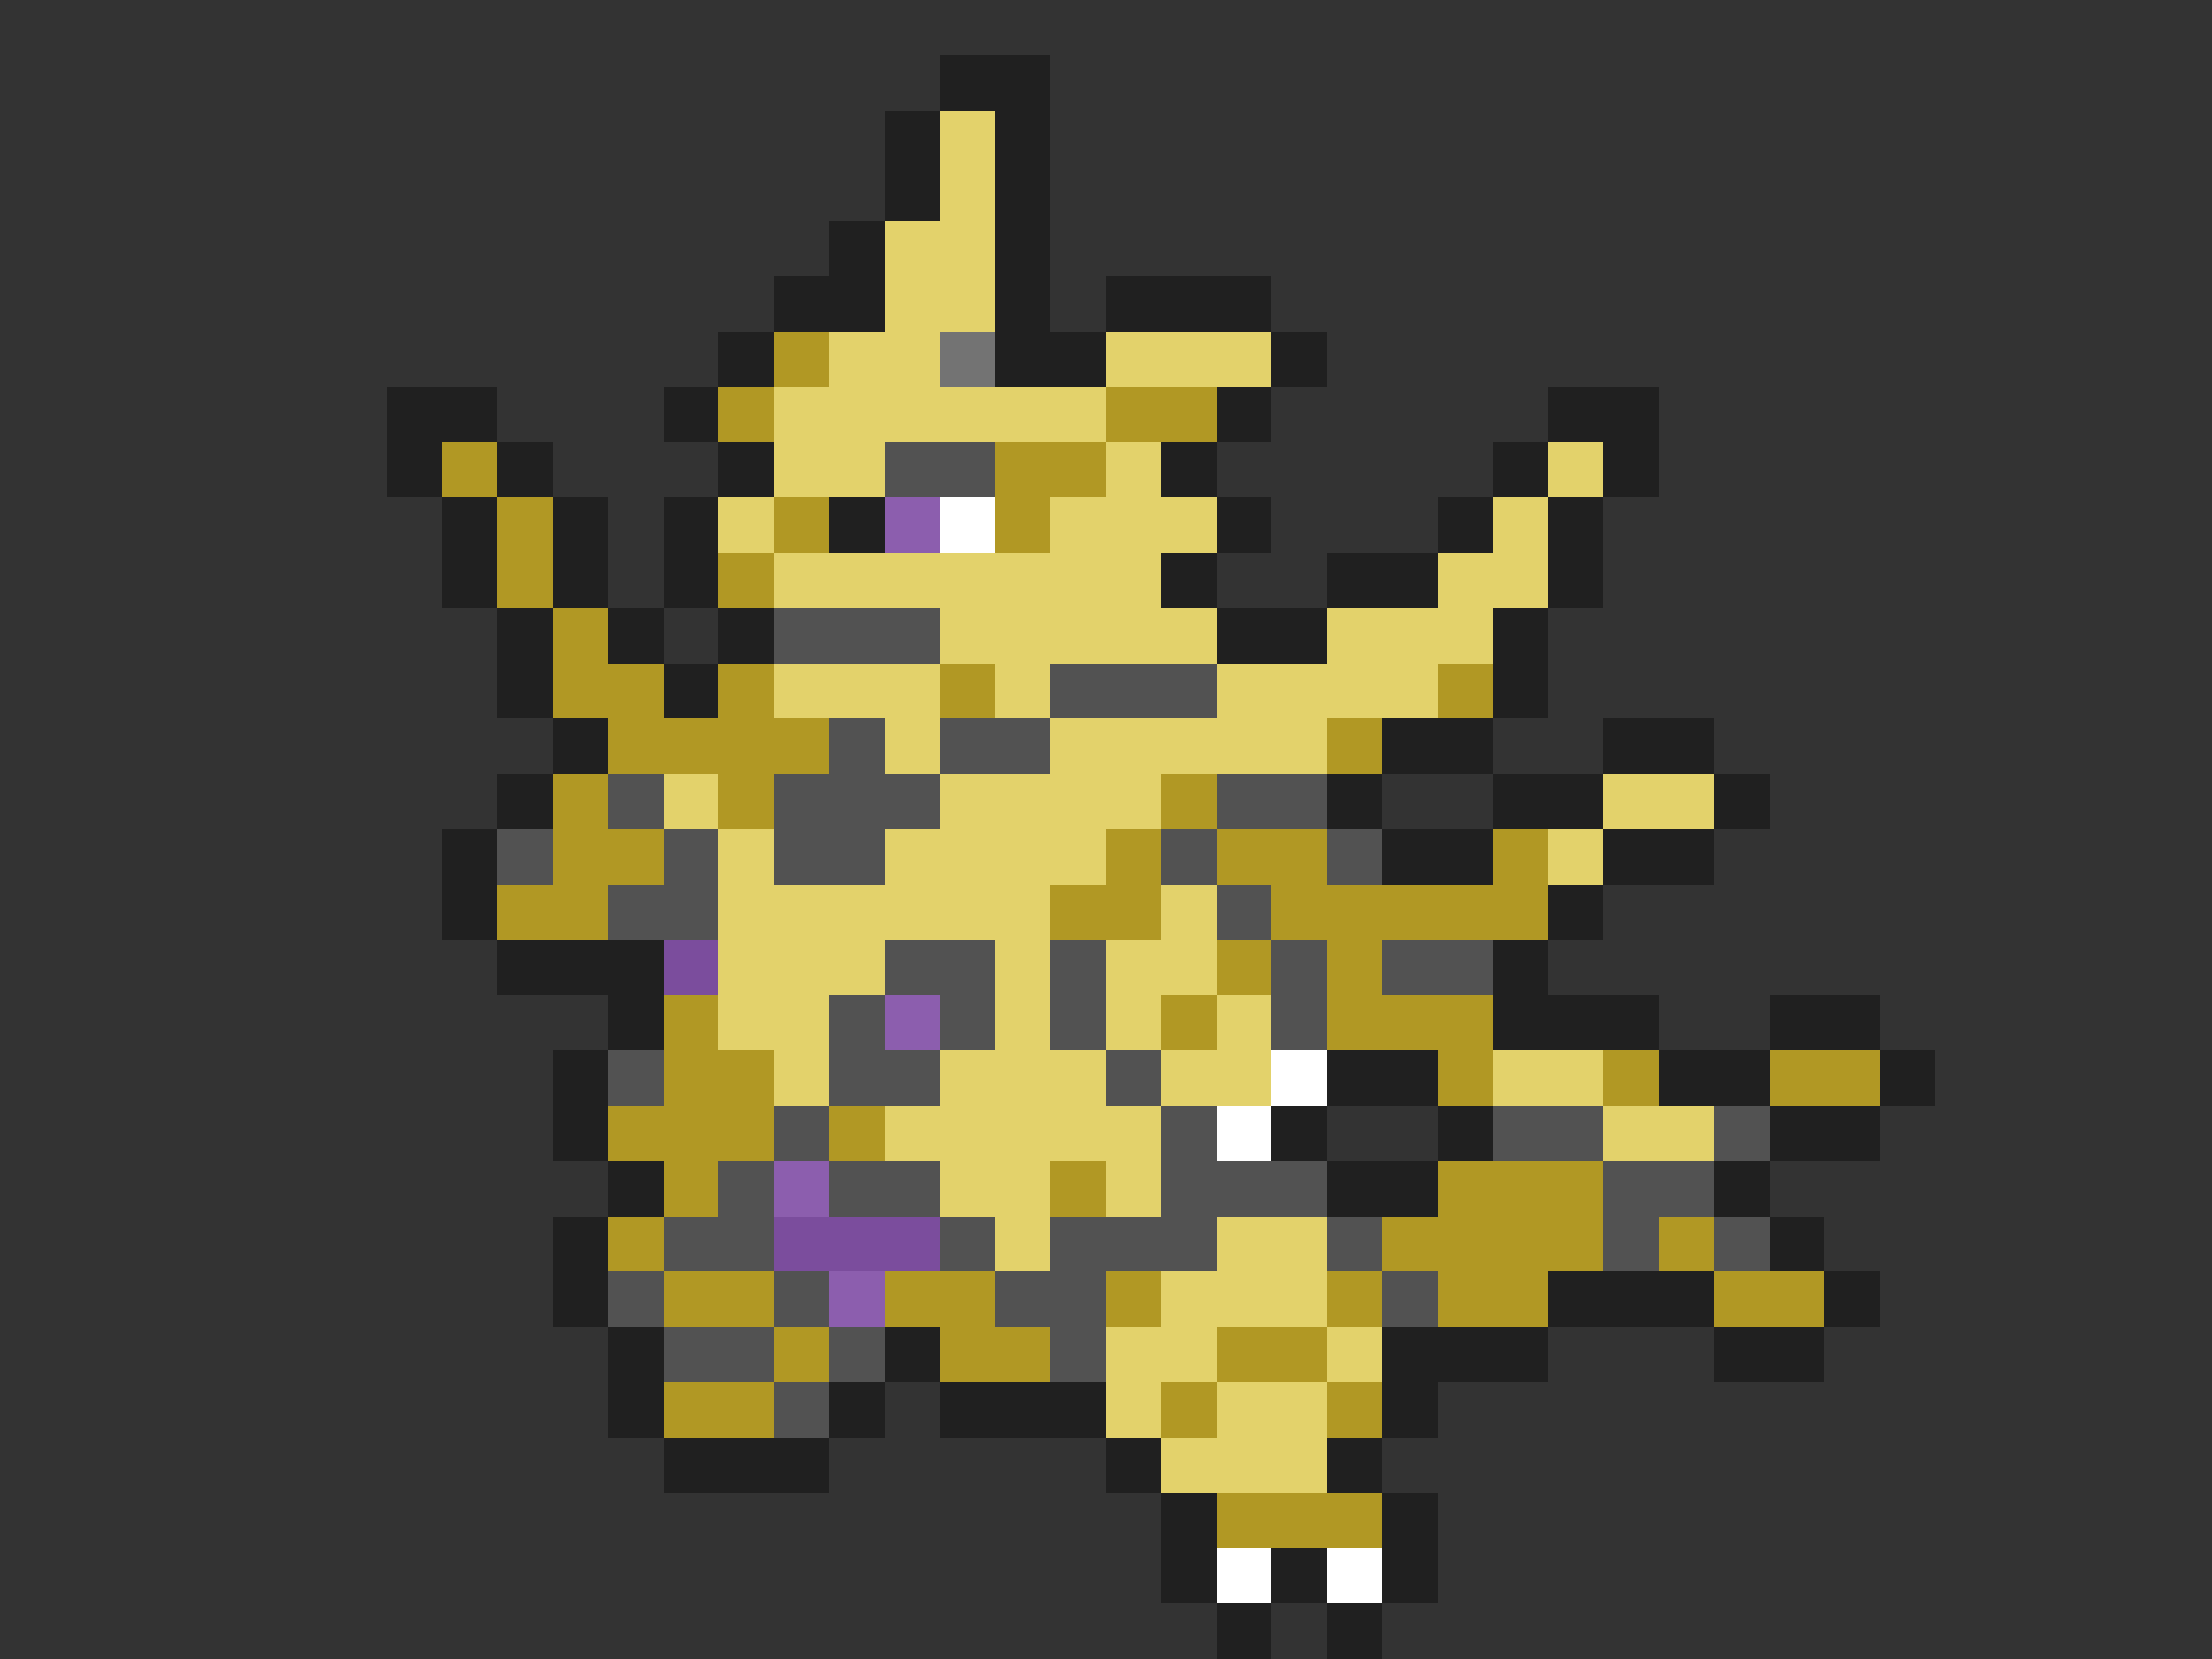 <svg xmlns="http://www.w3.org/2000/svg" viewBox="0 -0.5 40 30" shape-rendering="crispEdges">
<rect x="0" y="-0.5" width="40" height="30" fill="#333333" stroke="none"/>
<path stroke="#202020" d="M17 1h2M16 2h1M18 2h1M16 3h1M18 3h1M15 4h1M18 4h1M14 5h2M18 5h1M20 5h3M13 6h1M18 6h2M23 6h1M7 7h2M12 7h1M22 7h1M28 7h2M7 8h1M9 8h1M13 8h1M21 8h1M27 8h1M29 8h1M8 9h1M10 9h1M12 9h1M15 9h1M22 9h1M26 9h1M28 9h1M8 10h1M10 10h1M12 10h1M21 10h1M24 10h2M28 10h1M9 11h1M11 11h1M13 11h1M22 11h2M27 11h1M9 12h1M12 12h1M27 12h1M10 13h1M25 13h2M29 13h2M9 14h1M24 14h1M27 14h2M31 14h1M8 15h1M25 15h2M29 15h2M8 16h1M28 16h1M9 17h3M27 17h1M11 18h1M27 18h3M32 18h2M10 19h1M24 19h2M30 19h2M34 19h1M10 20h1M23 20h1M26 20h1M32 20h2M11 21h1M24 21h2M31 21h1M10 22h1M32 22h1M10 23h1M28 23h3M33 23h1M11 24h1M16 24h1M25 24h3M31 24h2M11 25h1M15 25h1M17 25h3M25 25h1M12 26h3M20 26h1M24 26h1M21 27h1M25 27h1M21 28h1M23 28h1M25 28h1M22 29h1M24 29h1" />
<path stroke="#e3d26b" d="M17 2h1M17 3h1M16 4h2M16 5h2M15 6h2M20 6h3M14 7h6M14 8h2M20 8h1M28 8h1M13 9h1M19 9h3M27 9h1M14 10h7M26 10h2M17 11h5M24 11h3M14 12h3M18 12h1M22 12h4M16 13h1M19 13h5M12 14h1M17 14h4M29 14h2M13 15h1M16 15h4M28 15h1M13 16h6M21 16h1M13 17h3M18 17h1M20 17h2M13 18h2M18 18h1M20 18h1M22 18h1M14 19h1M17 19h3M21 19h2M27 19h2M16 20h5M29 20h2M17 21h2M20 21h1M18 22h1M22 22h2M21 23h3M20 24h2M24 24h1M20 25h1M22 25h2M21 26h3" />
<path stroke="#b19824" d="M14 6h1M13 7h1M20 7h2M8 8h1M18 8h2M9 9h1M14 9h1M18 9h1M9 10h1M13 10h1M10 11h1M10 12h2M13 12h1M17 12h1M26 12h1M11 13h4M24 13h1M10 14h1M13 14h1M21 14h1M10 15h2M20 15h1M22 15h2M27 15h1M9 16h2M19 16h2M23 16h5M22 17h1M24 17h1M12 18h1M21 18h1M24 18h3M12 19h2M26 19h1M29 19h1M32 19h2M11 20h3M15 20h1M12 21h1M19 21h1M26 21h3M11 22h1M25 22h4M30 22h1M12 23h2M16 23h2M20 23h1M24 23h1M26 23h2M31 23h2M14 24h1M17 24h2M22 24h2M12 25h2M21 25h1M24 25h1M22 27h3" />
<path stroke="#737373" d="M17 6h1" />
<path stroke="#525252" d="M16 8h2M14 11h3M19 12h3M15 13h1M17 13h2M11 14h1M14 14h3M22 14h2M9 15h1M12 15h1M14 15h2M21 15h1M24 15h1M11 16h2M22 16h1M16 17h2M19 17h1M23 17h1M25 17h2M15 18h1M17 18h1M19 18h1M23 18h1M11 19h1M15 19h2M20 19h1M14 20h1M21 20h1M27 20h2M31 20h1M13 21h1M15 21h2M21 21h3M29 21h2M12 22h2M17 22h1M19 22h3M24 22h1M29 22h1M31 22h1M11 23h1M14 23h1M18 23h2M25 23h1M12 24h2M15 24h1M19 24h1M14 25h1" />
<path stroke="#8c5eae" d="M16 9h1M16 18h1M14 21h1M15 23h1" />
<path stroke="#ffffff" d="M17 9h1M23 19h1M22 20h1M22 28h1M24 28h1" />
<path stroke="#7b4d9d" d="M12 17h1M14 22h3" />
</svg>